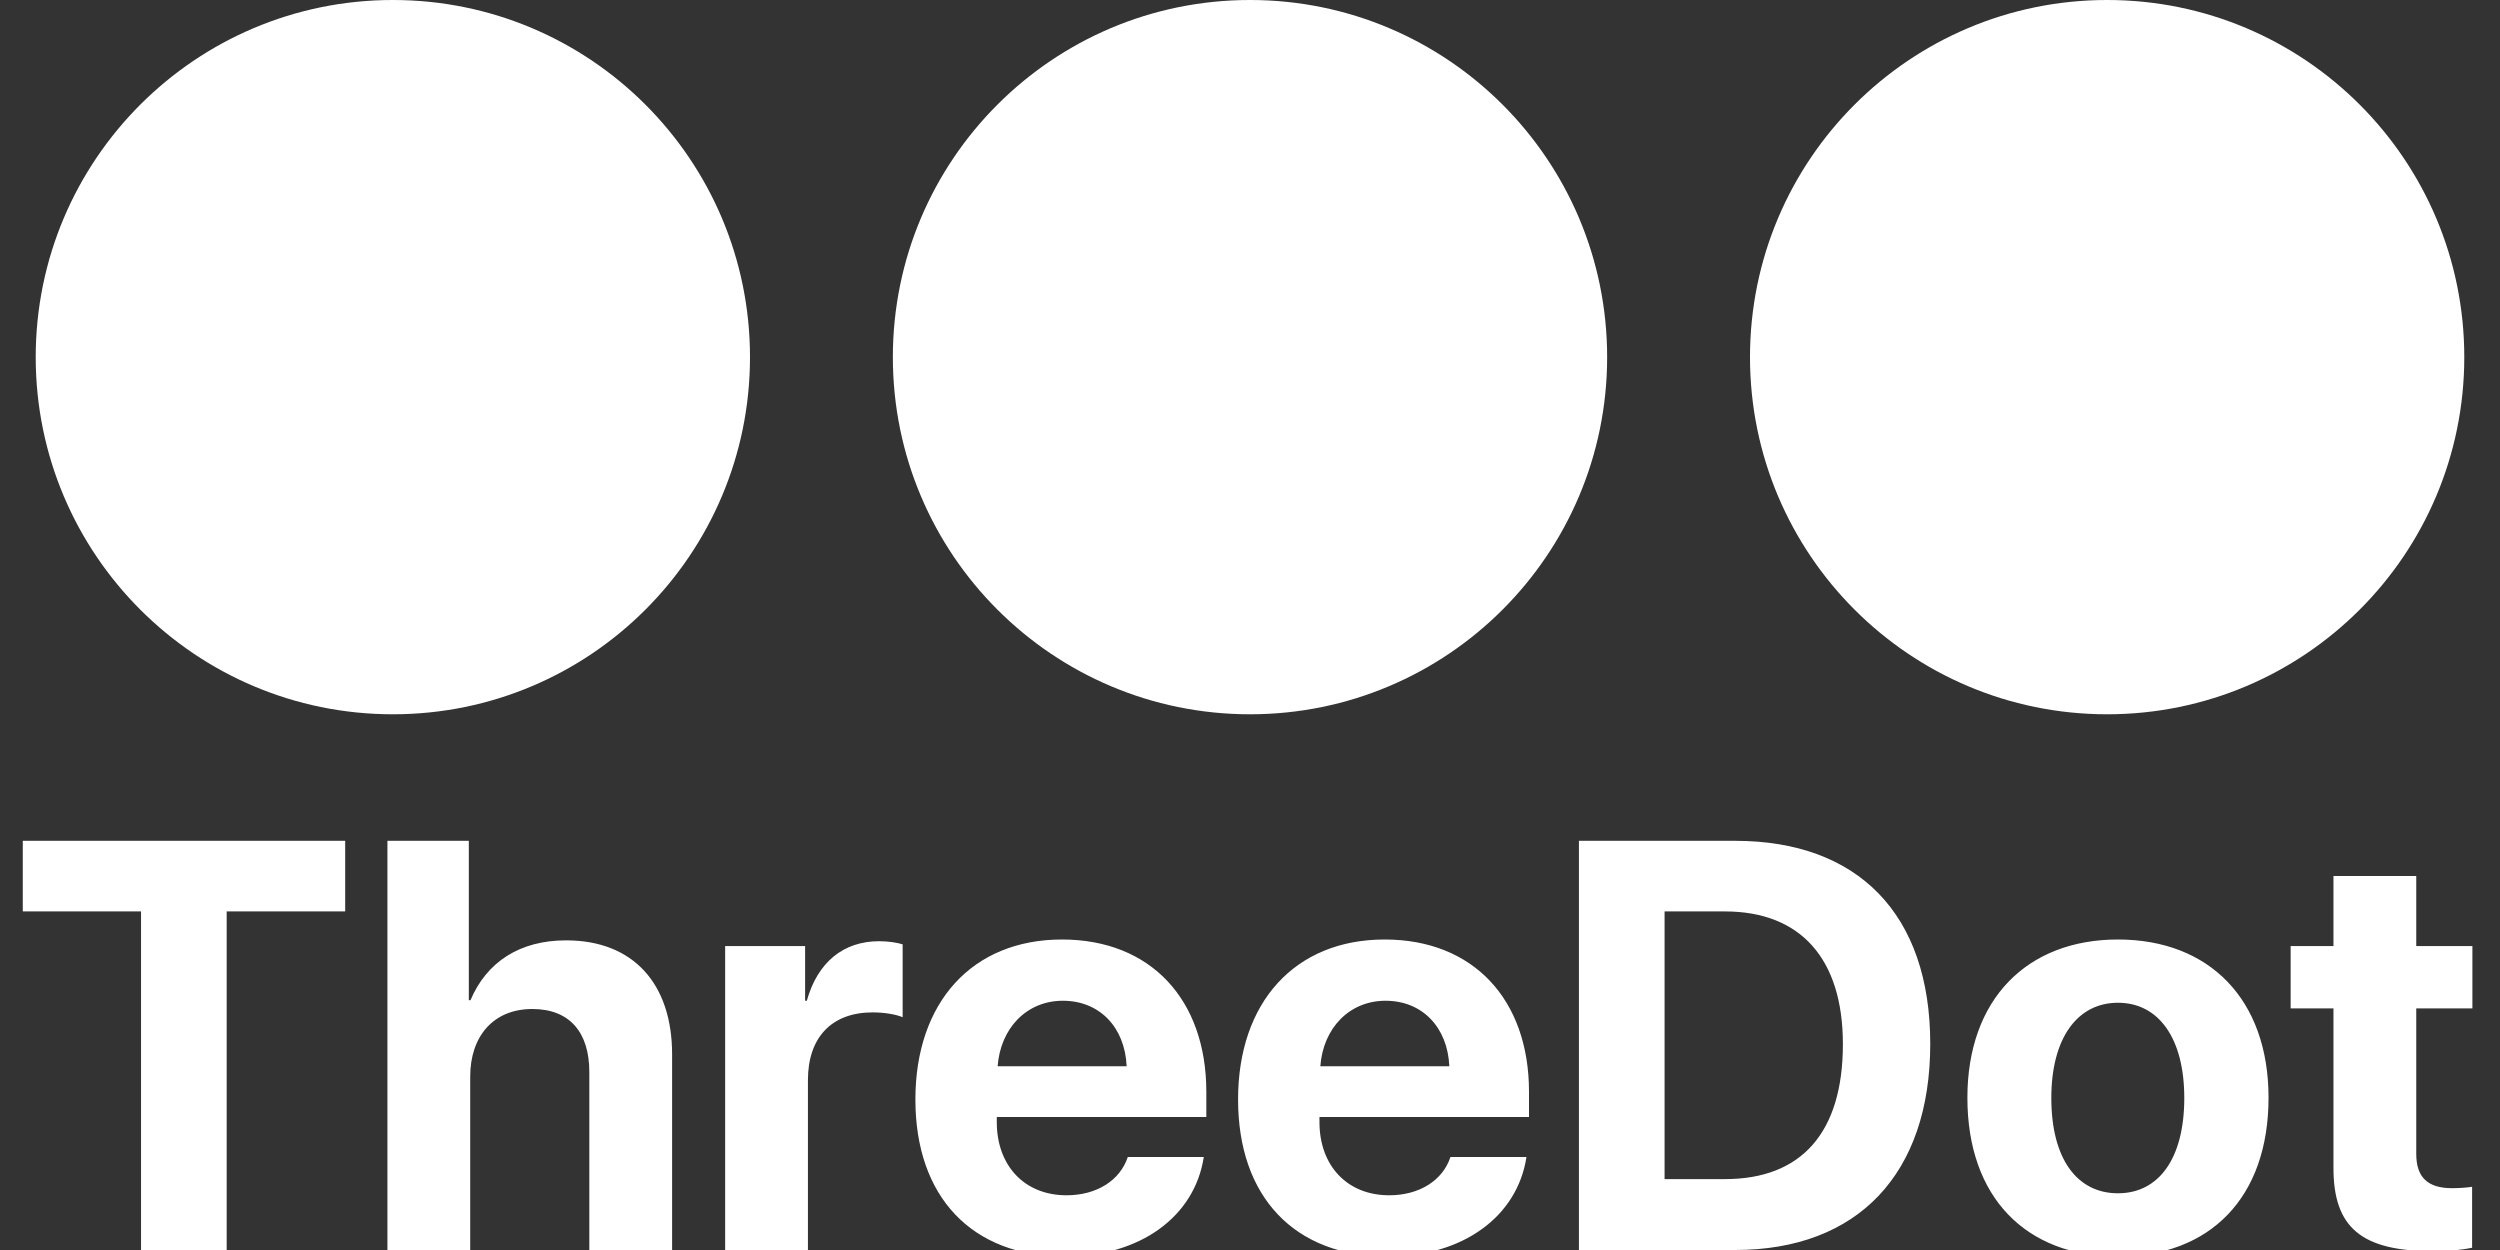 <svg width="70" height="35" viewBox="0 0 70 35" fill="none" xmlns="http://www.w3.org/2000/svg">
<rect x="0" y="0" width="70" height="35" fill="#333333" stroke="none"/>
<g clip-path="url(#clip0_101_2)">
<circle cx="11" cy="10" r="10" fill="white"/>
<circle cx="35" cy="10" r="10" fill="white"/>
<circle cx="59" cy="10" r="10" fill="white"/>
<path d="M6.347 35V25.52H9.665V23.543H0.638V25.52H3.949V35H6.347ZM10.848 35H13.166V30.141C13.166 29.022 13.81 28.252 14.905 28.252C15.961 28.252 16.501 28.918 16.501 30.014V35H18.819V29.522C18.819 27.553 17.74 26.33 15.85 26.33C14.556 26.33 13.627 26.933 13.174 28.005H13.127V23.543H10.848V35ZM20.304 35H22.622V30.244C22.622 29.045 23.289 28.347 24.433 28.347C24.766 28.347 25.084 28.402 25.274 28.482V26.441C25.115 26.394 24.885 26.354 24.615 26.354C23.615 26.354 22.892 26.942 22.591 28.021H22.543V26.489H20.304V35ZM29.76 28.021C30.792 28.021 31.499 28.767 31.546 29.855H27.934C28.013 28.791 28.744 28.021 29.76 28.021ZM31.578 32.396C31.364 33.047 30.713 33.468 29.863 33.468C28.68 33.468 27.91 32.634 27.91 31.419V31.276H33.777V30.57C33.777 27.982 32.213 26.306 29.736 26.306C27.219 26.306 25.631 28.069 25.631 30.784C25.631 33.507 27.203 35.183 29.823 35.183C31.927 35.183 33.452 34.063 33.706 32.396H31.578ZM38.795 28.021C39.827 28.021 40.534 28.767 40.581 29.855H36.969C37.048 28.791 37.779 28.021 38.795 28.021ZM40.613 32.396C40.399 33.047 39.748 33.468 38.898 33.468C37.715 33.468 36.945 32.634 36.945 31.419V31.276H42.812V30.57C42.812 27.982 41.248 26.306 38.771 26.306C36.254 26.306 34.666 28.069 34.666 30.784C34.666 33.507 36.239 35.183 38.859 35.183C40.962 35.183 42.487 34.063 42.741 32.396H40.613ZM44.21 23.543V35H48.584C52.022 35 54.047 32.864 54.047 29.228C54.047 25.592 52.022 23.543 48.584 23.543H44.21ZM46.608 25.52H48.299C50.41 25.52 51.601 26.838 51.601 29.236C51.601 31.713 50.442 33.015 48.299 33.015H46.608V25.52ZM59.303 35.183C61.875 35.183 63.519 33.539 63.519 30.736C63.519 27.974 61.851 26.306 59.303 26.306C56.754 26.306 55.087 27.982 55.087 30.736C55.087 33.531 56.73 35.183 59.303 35.183ZM59.303 33.412C58.159 33.412 57.437 32.451 57.437 30.744C57.437 29.053 58.175 28.077 59.303 28.077C60.43 28.077 61.16 29.053 61.16 30.744C61.16 32.451 60.438 33.412 59.303 33.412ZM65.337 24.528V26.489H64.138V28.236H65.337V32.706C65.337 34.365 66.115 35.032 68.115 35.032C68.584 35.032 68.981 34.992 69.219 34.937V33.23C69.076 33.253 68.862 33.269 68.655 33.269C67.972 33.269 67.655 32.96 67.655 32.309V28.236H69.227V26.489H67.655V24.528H65.337Z" fill="white"/>
</g>
<defs>
<clipPath id="clip0_101_2">
<rect width="70" height="35" fill="white"/>
</clipPath>
</defs>
</svg>
